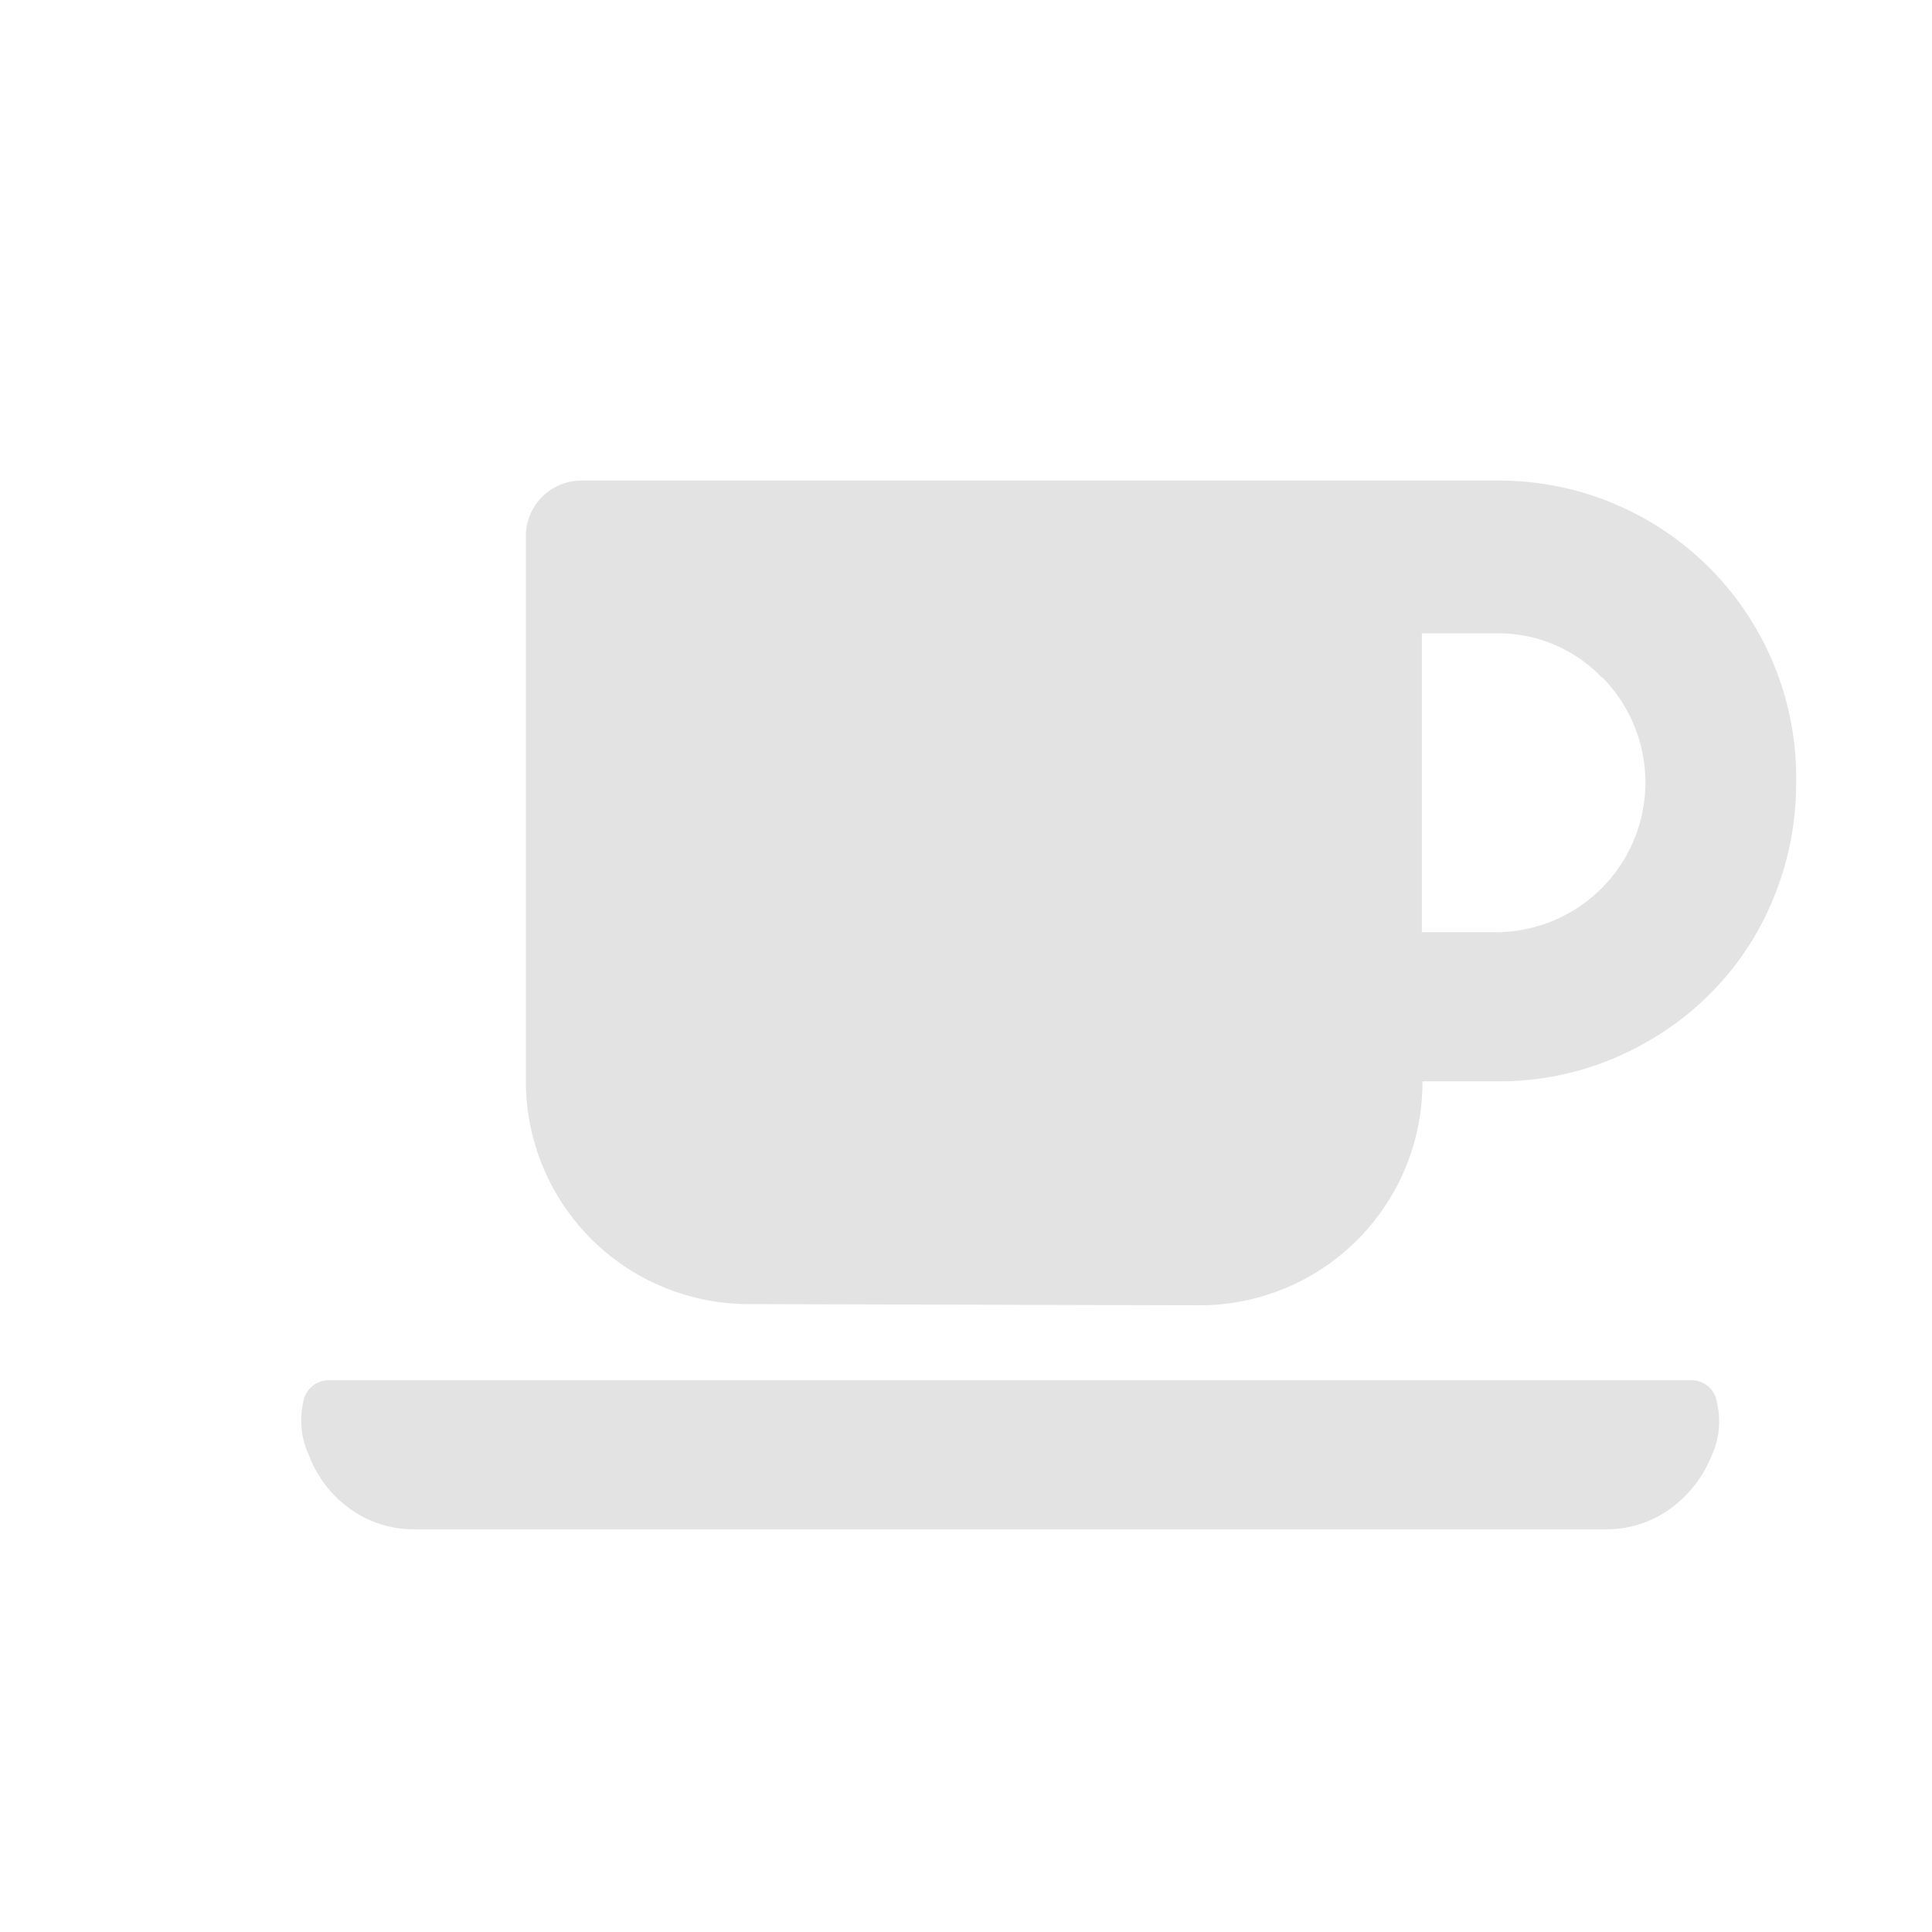<svg id="Calque_1" data-name="Calque 1" xmlns="http://www.w3.org/2000/svg" viewBox="0 0 32 32"><defs><style>.cls-1{fill:#e3e3e3;}</style></defs><title>cofee_l</title><path class="cls-1" d="M6.85,25.33a1.8,1.8,0,0,1-1.12-.39,1.91,1.91,0,0,1-.61-.83,1.36,1.36,0,0,1-.1-.87.43.43,0,0,1,.44-.38H28a.43.43,0,0,1,.44.38,1.35,1.35,0,0,1-.09.87,2,2,0,0,1-.62.83,1.8,1.8,0,0,1-1.12.39Zm13-3.71a3.69,3.69,0,0,0,3.71-3.71h1.24a4.88,4.88,0,0,0,2.49-.66,4.83,4.83,0,0,0,1.8-1.79,5,5,0,0,0,.66-2.5,4.92,4.92,0,0,0-4.95-5H9.64a.92.92,0,0,0-.93.93v9a3.69,3.69,0,0,0,3.71,3.71Zm6.69-10.4a2.48,2.48,0,0,1-1.74,4.22H23.55V10.49h1.24A2.37,2.37,0,0,1,26.53,11.22Z"/></svg>